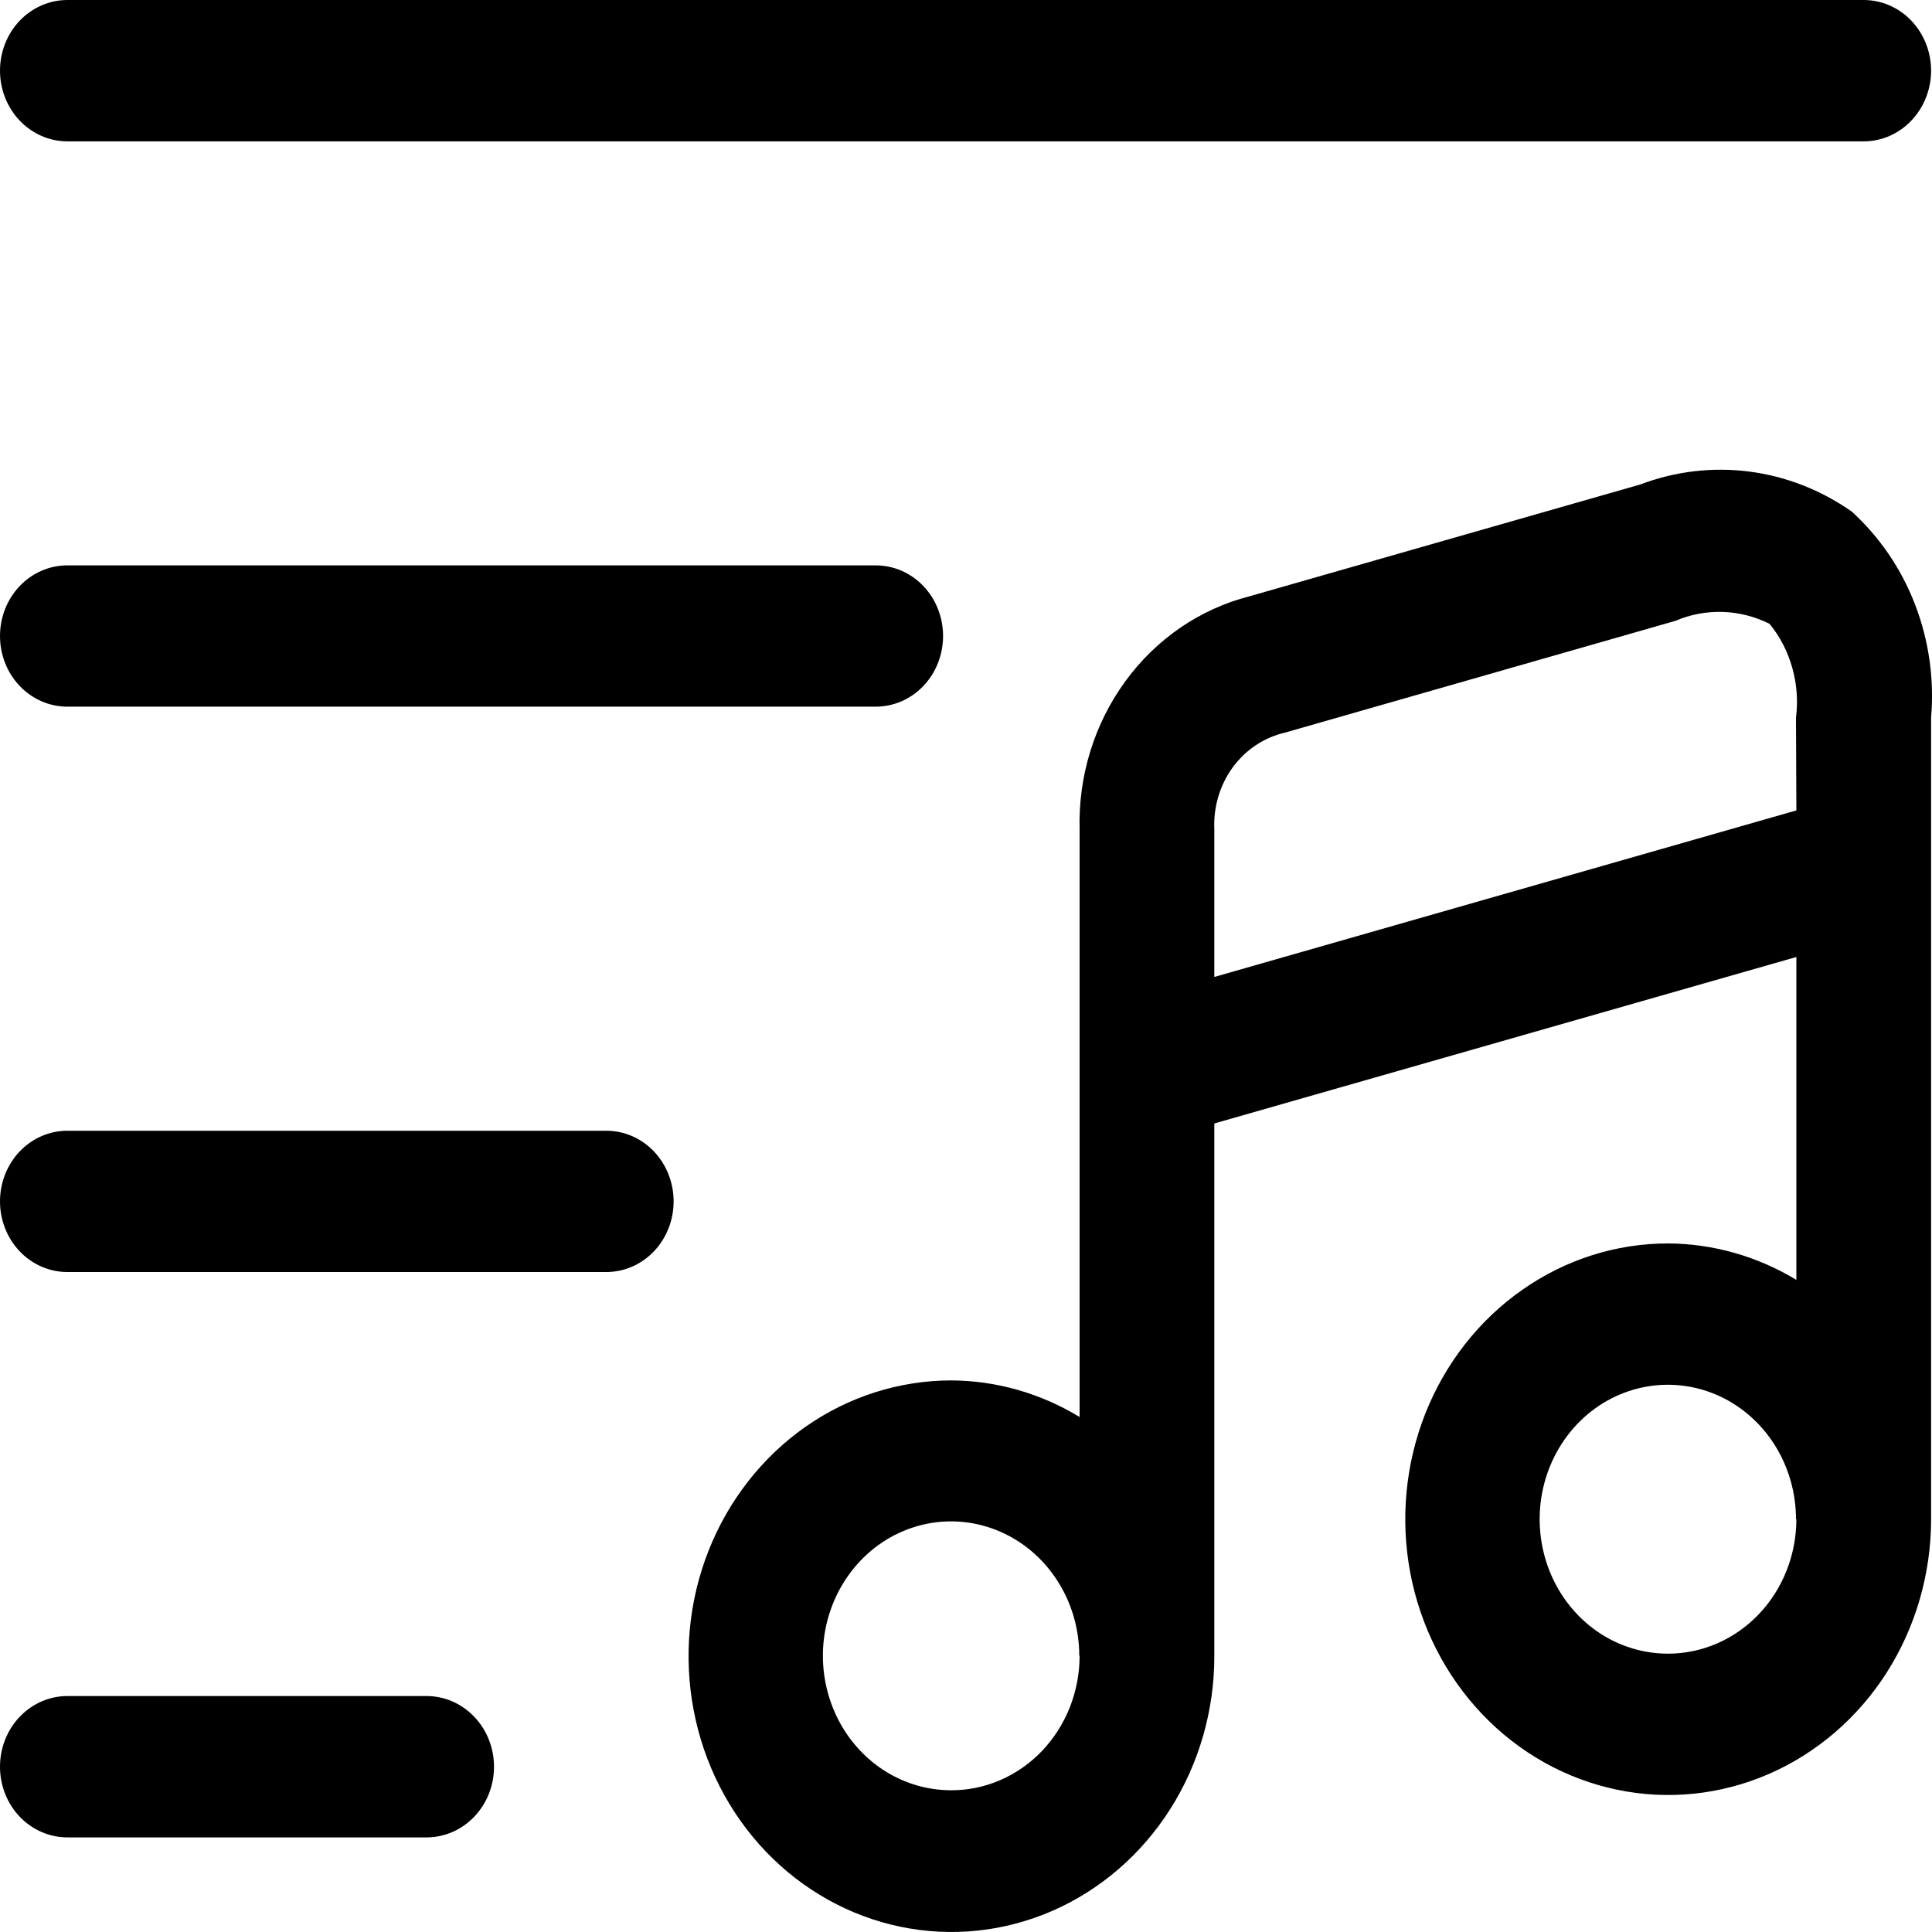 <svg width="30" height="30" viewBox="0 0 30 30" fill="none" xmlns="http://www.w3.org/2000/svg">
<path d="M0 1.097C0 0.806 0.11 0.527 0.306 0.321C0.503 0.116 0.769 0 1.046 0H28.94C29.217 0 29.483 0.116 29.679 0.321C29.875 0.527 29.986 0.806 29.986 1.097C29.986 1.388 29.875 1.667 29.679 1.873C29.483 2.079 29.217 2.195 28.94 2.195H1.046C0.769 2.195 0.503 2.079 0.306 1.873C0.11 1.667 0 1.388 0 1.097ZM1.046 10.973H13.598C13.876 10.973 14.142 10.858 14.338 10.652C14.534 10.446 14.644 10.167 14.644 9.876C14.644 9.585 14.534 9.306 14.338 9.1C14.142 8.894 13.876 8.779 13.598 8.779H1.046C0.769 8.779 0.503 8.894 0.306 9.1C0.11 9.306 0 9.585 0 9.876C0 10.167 0.11 10.446 0.306 10.652C0.503 10.858 0.769 10.973 1.046 10.973ZM9.414 17.558H1.046C0.769 17.558 0.503 17.673 0.306 17.879C0.11 18.085 0 18.364 0 18.655C0 18.946 0.11 19.225 0.306 19.431C0.503 19.637 0.769 19.752 1.046 19.752H9.414C9.692 19.752 9.958 19.637 10.154 19.431C10.35 19.225 10.46 18.946 10.46 18.655C10.46 18.364 10.35 18.085 10.154 17.879C9.958 17.673 9.692 17.558 9.414 17.558ZM6.625 26.336H1.046C0.769 26.336 0.503 26.452 0.306 26.658C0.11 26.863 0 27.143 0 27.434C0 27.725 0.11 28.004 0.306 28.21C0.503 28.415 0.769 28.531 1.046 28.531H6.625C6.902 28.531 7.168 28.415 7.364 28.21C7.561 28.004 7.671 27.725 7.671 27.434C7.671 27.143 7.561 26.863 7.364 26.658C7.168 26.452 6.902 26.336 6.625 26.336ZM28.753 7.943C29.185 8.336 29.523 8.83 29.737 9.387C29.951 9.943 30.037 10.544 29.986 11.142V23.59C29.986 24.437 29.746 25.265 29.298 25.97C28.849 26.674 28.211 27.223 27.465 27.547C26.719 27.871 25.898 27.956 25.107 27.79C24.315 27.625 23.587 27.217 23.016 26.618C22.445 26.019 22.057 25.256 21.899 24.425C21.742 23.594 21.823 22.733 22.132 21.95C22.442 21.168 22.965 20.499 23.637 20.029C24.308 19.558 25.097 19.307 25.905 19.308C26.603 19.312 27.289 19.508 27.894 19.874V14.86L18.856 17.445V25.712C18.857 26.559 18.619 27.387 18.171 28.092C17.723 28.797 17.086 29.347 16.34 29.672C15.594 29.997 14.773 30.083 13.981 29.918C13.189 29.754 12.461 29.346 11.889 28.748C11.318 28.149 10.928 27.386 10.771 26.555C10.613 25.724 10.693 24.863 11.002 24.08C11.311 23.297 11.834 22.628 12.505 22.157C13.177 21.686 13.966 21.435 14.774 21.435C15.473 21.439 16.159 21.635 16.764 22.003V12.88C16.742 12.052 16.992 11.24 17.472 10.582C17.951 9.923 18.631 9.457 19.399 9.26L25.47 7.523C26.01 7.318 26.589 7.249 27.159 7.322C27.729 7.395 28.275 7.608 28.753 7.943ZM16.759 25.712C16.759 25.299 16.642 24.895 16.423 24.552C16.204 24.208 15.894 23.941 15.53 23.783C15.166 23.625 14.766 23.583 14.38 23.664C13.994 23.744 13.639 23.943 13.361 24.235C13.083 24.527 12.893 24.899 12.816 25.304C12.739 25.709 12.779 26.129 12.93 26.511C13.08 26.892 13.335 27.218 13.663 27.448C13.99 27.677 14.375 27.799 14.768 27.799C15.03 27.8 15.289 27.747 15.531 27.642C15.773 27.537 15.993 27.384 16.179 27.19C16.364 26.996 16.511 26.765 16.612 26.512C16.712 26.258 16.764 25.986 16.764 25.712H16.759ZM27.888 23.59C27.888 23.177 27.771 22.773 27.552 22.429C27.333 22.086 27.022 21.818 26.658 21.66C26.294 21.503 25.893 21.462 25.507 21.543C25.121 21.624 24.766 21.823 24.488 22.116C24.21 22.409 24.021 22.782 23.945 23.187C23.869 23.593 23.91 24.013 24.061 24.394C24.213 24.776 24.469 25.101 24.797 25.33C25.125 25.558 25.511 25.679 25.905 25.678C26.432 25.677 26.938 25.457 27.311 25.065C27.684 24.674 27.893 24.143 27.894 23.59H27.888ZM27.888 11.142C27.921 10.883 27.901 10.619 27.83 10.369C27.76 10.118 27.64 9.886 27.478 9.687C27.25 9.573 27.003 9.51 26.75 9.502C26.498 9.494 26.247 9.541 26.014 9.641L19.95 11.377C19.627 11.452 19.341 11.643 19.14 11.918C18.94 12.194 18.84 12.534 18.856 12.88V15.17L27.894 12.584L27.888 11.142Z" fill="black"/>
</svg>
